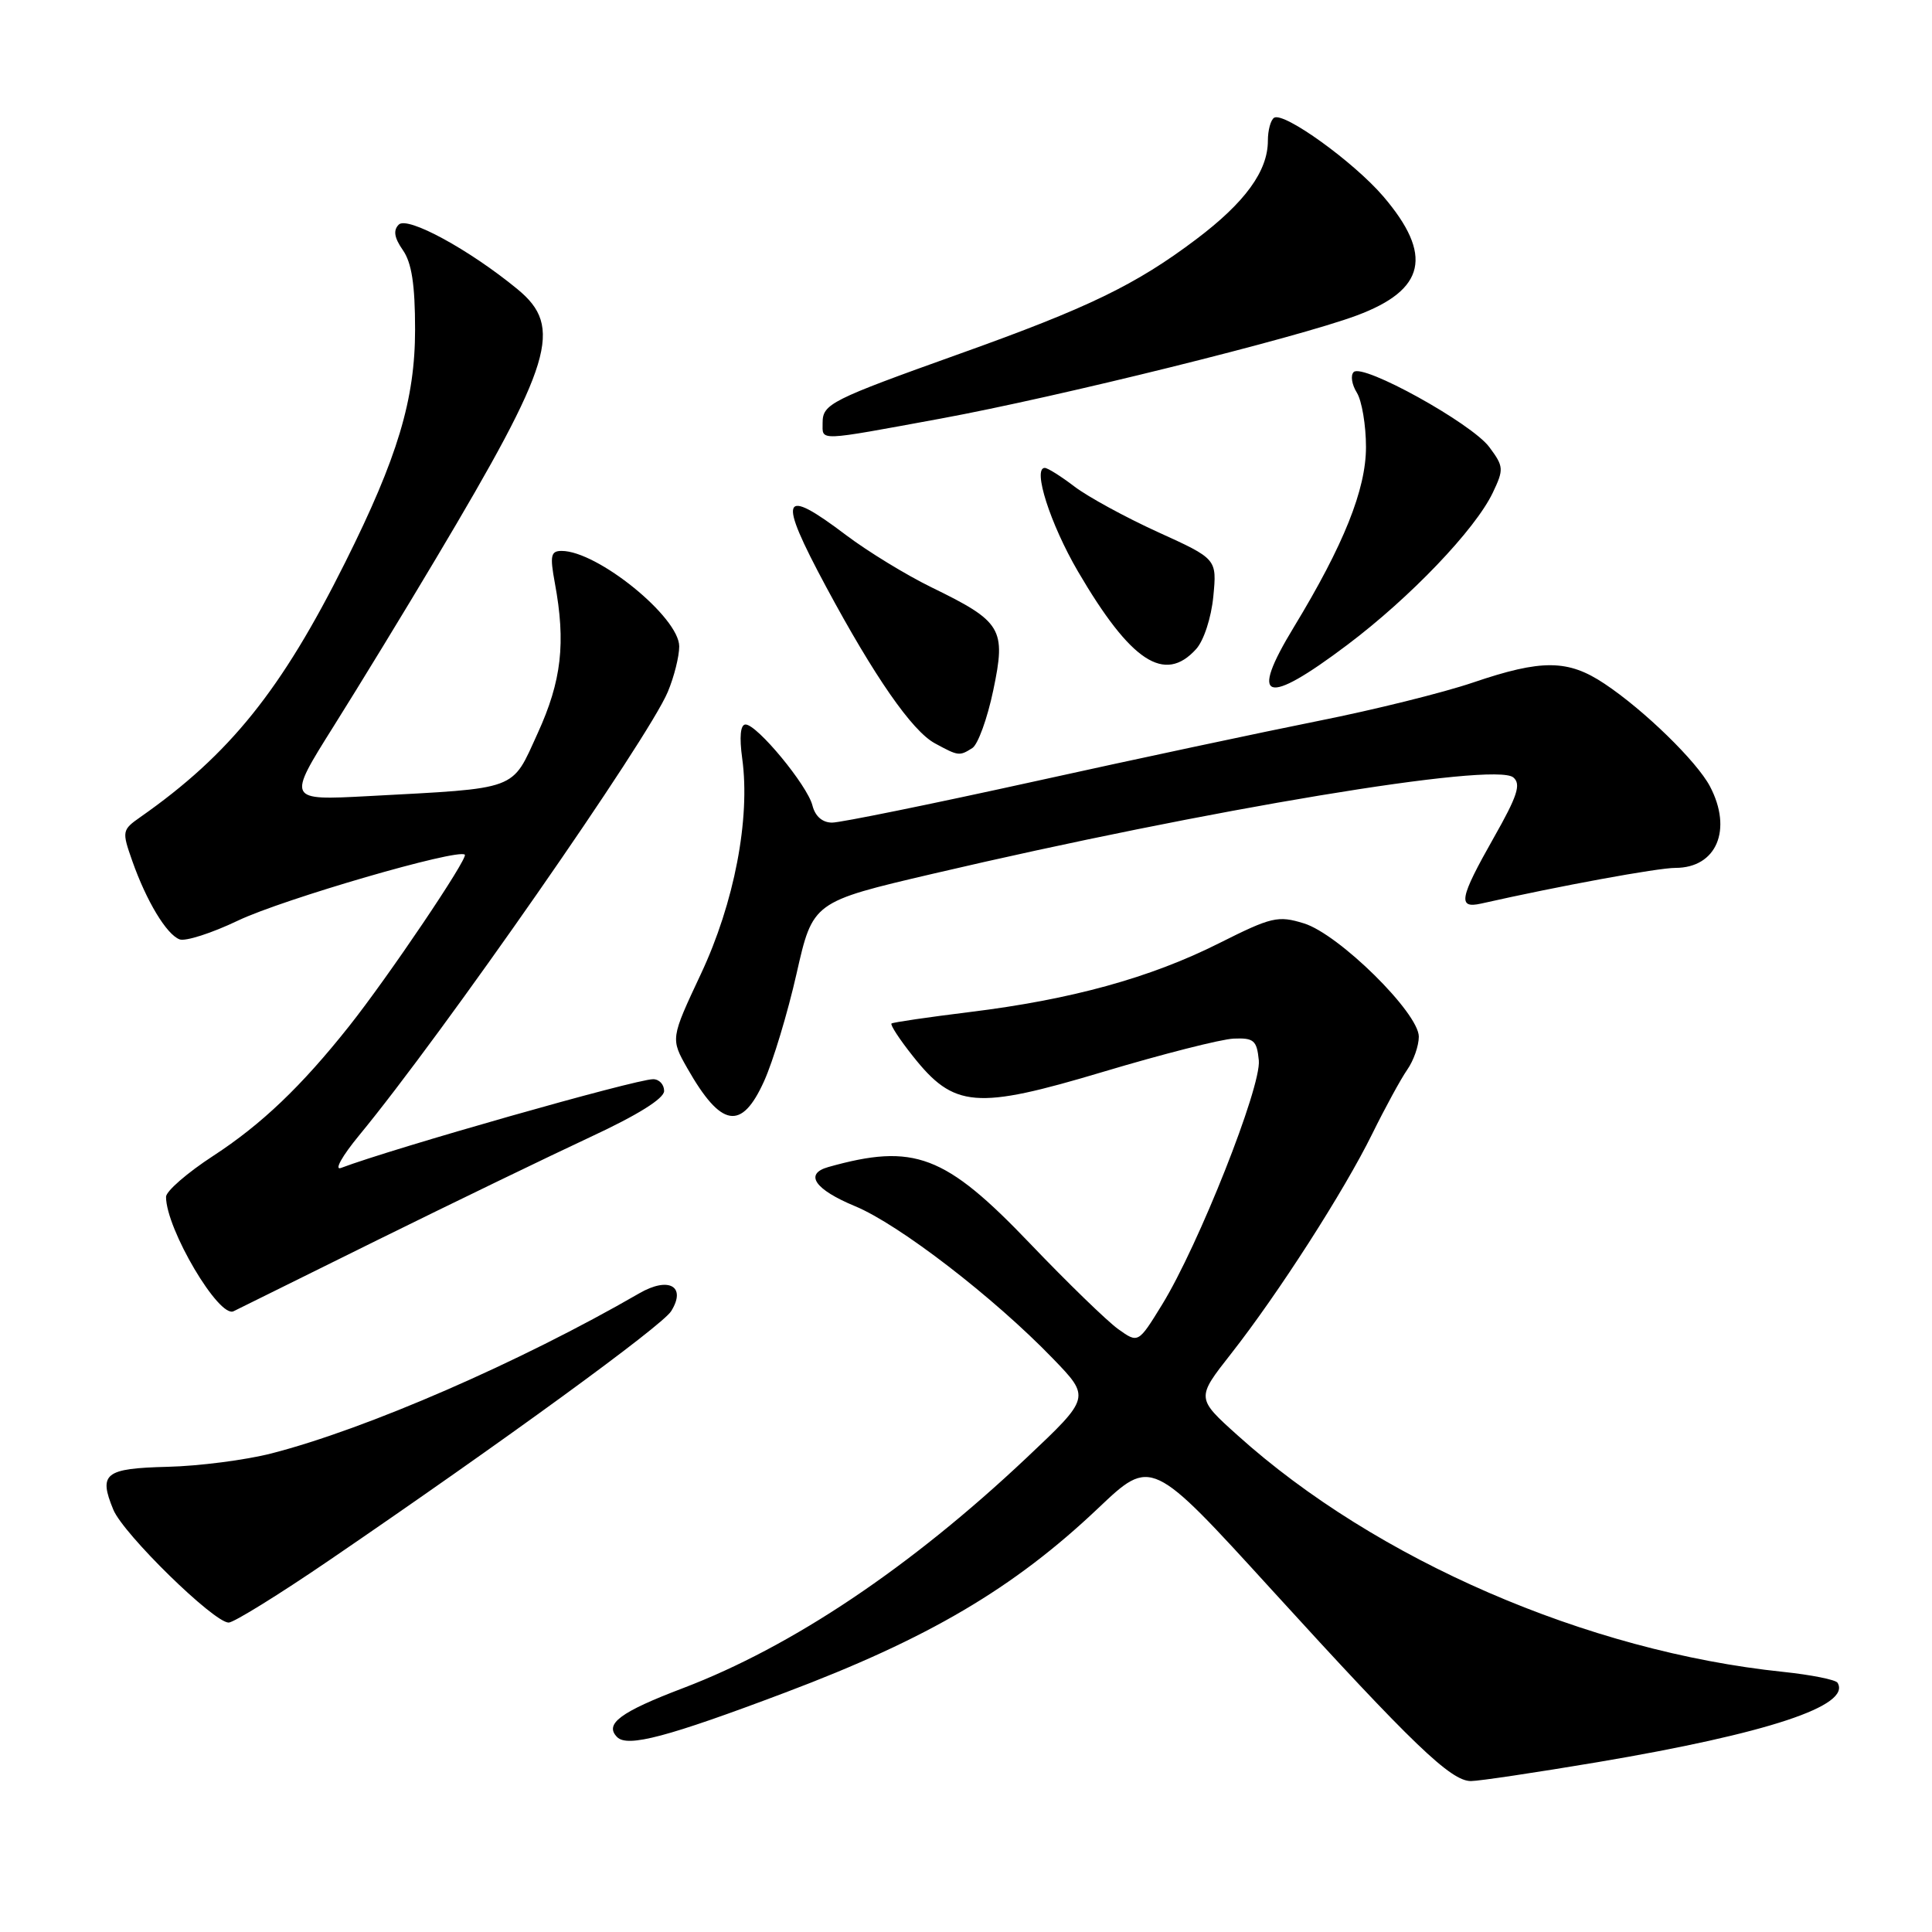 <?xml version="1.0" encoding="UTF-8" standalone="no"?>
<!DOCTYPE svg PUBLIC "-//W3C//DTD SVG 1.1//EN" "http://www.w3.org/Graphics/SVG/1.1/DTD/svg11.dtd" >
<svg xmlns="http://www.w3.org/2000/svg" xmlns:xlink="http://www.w3.org/1999/xlink" version="1.1" viewBox="0 0 256 256">
 <g >
 <path fill="currentColor"
d=" M 211.67 233.50 C 234.22 229.69 245.36 226.01 243.48 222.97 C 243.23 222.57 239.98 221.92 236.26 221.53 C 210.31 218.83 182.33 206.70 164.00 190.20 C 158.50 185.26 158.50 185.26 163.12 179.38 C 169.39 171.39 178.09 157.84 181.84 150.22 C 183.54 146.77 185.62 142.96 186.46 141.75 C 187.31 140.54 188.00 138.57 188.00 137.36 C 188.00 134.22 177.40 123.77 172.77 122.35 C 169.33 121.29 168.49 121.49 161.50 125.00 C 152.40 129.57 141.95 132.45 128.50 134.10 C 123.00 134.78 118.33 135.46 118.13 135.62 C 117.93 135.78 119.19 137.72 120.95 139.93 C 126.41 146.83 129.30 147.07 146.18 142.02 C 154.03 139.67 161.81 137.69 163.48 137.62 C 166.14 137.51 166.54 137.86 166.80 140.51 C 167.14 144.00 158.81 165.03 153.97 172.89 C 150.82 178.01 150.82 178.01 148.16 176.11 C 146.70 175.06 141.45 169.97 136.50 164.79 C 125.22 152.99 121.13 151.44 109.75 154.64 C 106.53 155.55 107.95 157.61 113.31 159.83 C 119.14 162.25 131.69 171.91 139.50 180.00 C 144.50 185.17 144.50 185.17 136.01 193.18 C 120.62 207.69 105.00 218.16 90.52 223.68 C 82.18 226.85 80.04 228.44 81.78 230.18 C 83.16 231.56 88.45 230.16 104.00 224.29 C 123.02 217.12 134.31 210.47 145.53 199.83 C 152.56 193.16 152.56 193.16 168.53 210.68 C 187.18 231.14 192.24 236.00 194.90 236.00 C 195.97 236.00 203.51 234.87 211.67 233.50 Z  M 43.62 206.75 C 66.74 190.97 87.71 175.69 88.93 173.74 C 90.99 170.44 88.61 169.11 84.71 171.37 C 68.93 180.49 48.55 189.36 35.95 192.59 C 32.55 193.46 26.37 194.26 22.21 194.36 C 13.88 194.57 13.03 195.24 15.02 200.05 C 16.36 203.28 28.33 215.00 30.30 215.00 C 30.97 215.00 36.97 211.29 43.62 206.75 Z  M 50.00 164.32 C 60.17 159.30 72.89 153.15 78.25 150.65 C 84.49 147.75 88.00 145.56 88.00 144.56 C 88.00 143.70 87.35 143.00 86.54 143.00 C 84.24 143.00 51.96 152.18 45.18 154.76 C 44.25 155.11 45.34 153.17 47.58 150.45 C 58.63 137.06 85.89 97.90 88.49 91.67 C 89.32 89.69 90.00 86.98 90.00 85.65 C 90.00 81.79 79.17 73.00 74.42 73.00 C 72.98 73.00 72.85 73.62 73.52 77.25 C 74.99 85.18 74.42 90.22 71.24 97.17 C 67.74 104.84 68.90 104.41 48.77 105.49 C 38.04 106.06 38.04 106.06 44.18 96.28 C 47.56 90.90 53.68 80.88 57.77 74.00 C 73.26 48.00 74.67 43.34 68.57 38.32 C 62.19 33.07 53.99 28.61 52.84 29.76 C 52.08 30.52 52.24 31.50 53.38 33.14 C 54.55 34.81 55.00 37.71 55.00 43.66 C 55.00 52.92 52.70 60.59 45.75 74.50 C 37.29 91.45 30.44 99.97 18.61 108.26 C 16.17 109.97 16.14 110.14 17.52 114.06 C 19.40 119.40 22.06 123.81 23.79 124.47 C 24.56 124.77 28.05 123.65 31.54 121.98 C 37.50 119.14 60.72 112.39 61.59 113.25 C 62.05 113.72 51.42 129.48 46.24 136.00 C 39.93 143.95 34.65 148.99 28.25 153.16 C 24.81 155.40 22.00 157.84 22.00 158.59 C 22.00 162.84 29.04 174.75 30.96 173.74 C 31.26 173.59 39.83 169.35 50.00 164.32 Z  M 101.25 143.25 C 102.43 140.64 104.37 134.22 105.55 129.00 C 107.70 119.50 107.70 119.50 123.60 115.78 C 160.14 107.23 198.02 100.94 200.52 103.01 C 201.58 103.90 201.08 105.45 197.92 111.02 C 193.39 119.02 193.12 120.43 196.25 119.73 C 206.67 117.38 219.66 115.00 222.00 115.00 C 227.45 115.00 229.60 109.94 226.58 104.20 C 224.84 100.90 217.87 94.10 212.61 90.60 C 207.77 87.37 204.30 87.34 195.18 90.44 C 191.24 91.78 182.05 94.06 174.76 95.51 C 167.47 96.97 150.43 100.59 136.90 103.58 C 123.37 106.56 111.38 109.00 110.26 109.00 C 108.97 109.00 108.01 108.16 107.65 106.72 C 106.97 104.05 100.32 96.00 98.79 96.00 C 98.11 96.00 97.95 97.62 98.35 100.53 C 99.44 108.48 97.29 119.66 92.87 129.06 C 88.85 137.63 88.85 137.63 91.08 141.56 C 95.56 149.43 98.26 149.88 101.25 143.25 Z  M 128.84 99.12 C 129.58 98.65 130.83 95.21 131.61 91.48 C 133.33 83.29 132.78 82.38 123.40 77.81 C 120.05 76.17 114.98 73.07 112.13 70.92 C 103.50 64.39 102.99 65.70 109.46 77.75 C 115.86 89.66 120.85 96.85 123.87 98.49 C 127.00 100.19 127.12 100.21 128.84 99.12 Z  M 178.51 85.46 C 186.87 79.17 195.47 70.17 197.80 65.29 C 199.28 62.18 199.26 61.82 197.34 59.24 C 195.00 56.09 180.56 48.10 179.37 49.30 C 178.93 49.73 179.12 50.96 179.79 52.03 C 180.45 53.10 181.00 56.34 181.00 59.24 C 181.00 64.86 178.05 72.21 171.44 83.10 C 165.46 92.94 167.62 93.66 178.51 85.46 Z  M 158.49 86.01 C 159.51 84.89 160.50 81.85 160.77 79.04 C 161.25 74.06 161.25 74.06 153.42 70.50 C 149.12 68.54 144.14 65.82 142.37 64.47 C 140.59 63.11 138.82 62.00 138.44 62.00 C 136.78 62.00 139.17 69.44 142.83 75.71 C 149.83 87.68 154.31 90.63 158.49 86.01 Z  M 124.68 55.46 C 140.29 52.58 171.81 44.77 179.78 41.80 C 188.91 38.40 189.93 33.78 183.28 26.01 C 179.37 21.45 170.14 14.80 168.83 15.60 C 168.37 15.89 168.00 17.26 168.00 18.65 C 168.00 22.67 164.98 26.82 158.51 31.70 C 150.49 37.75 144.20 40.79 127.21 46.86 C 110.03 53.01 109.00 53.52 109.00 56.04 C 109.00 58.47 108.13 58.50 124.68 55.46 Z "/>
</g>
</svg>
